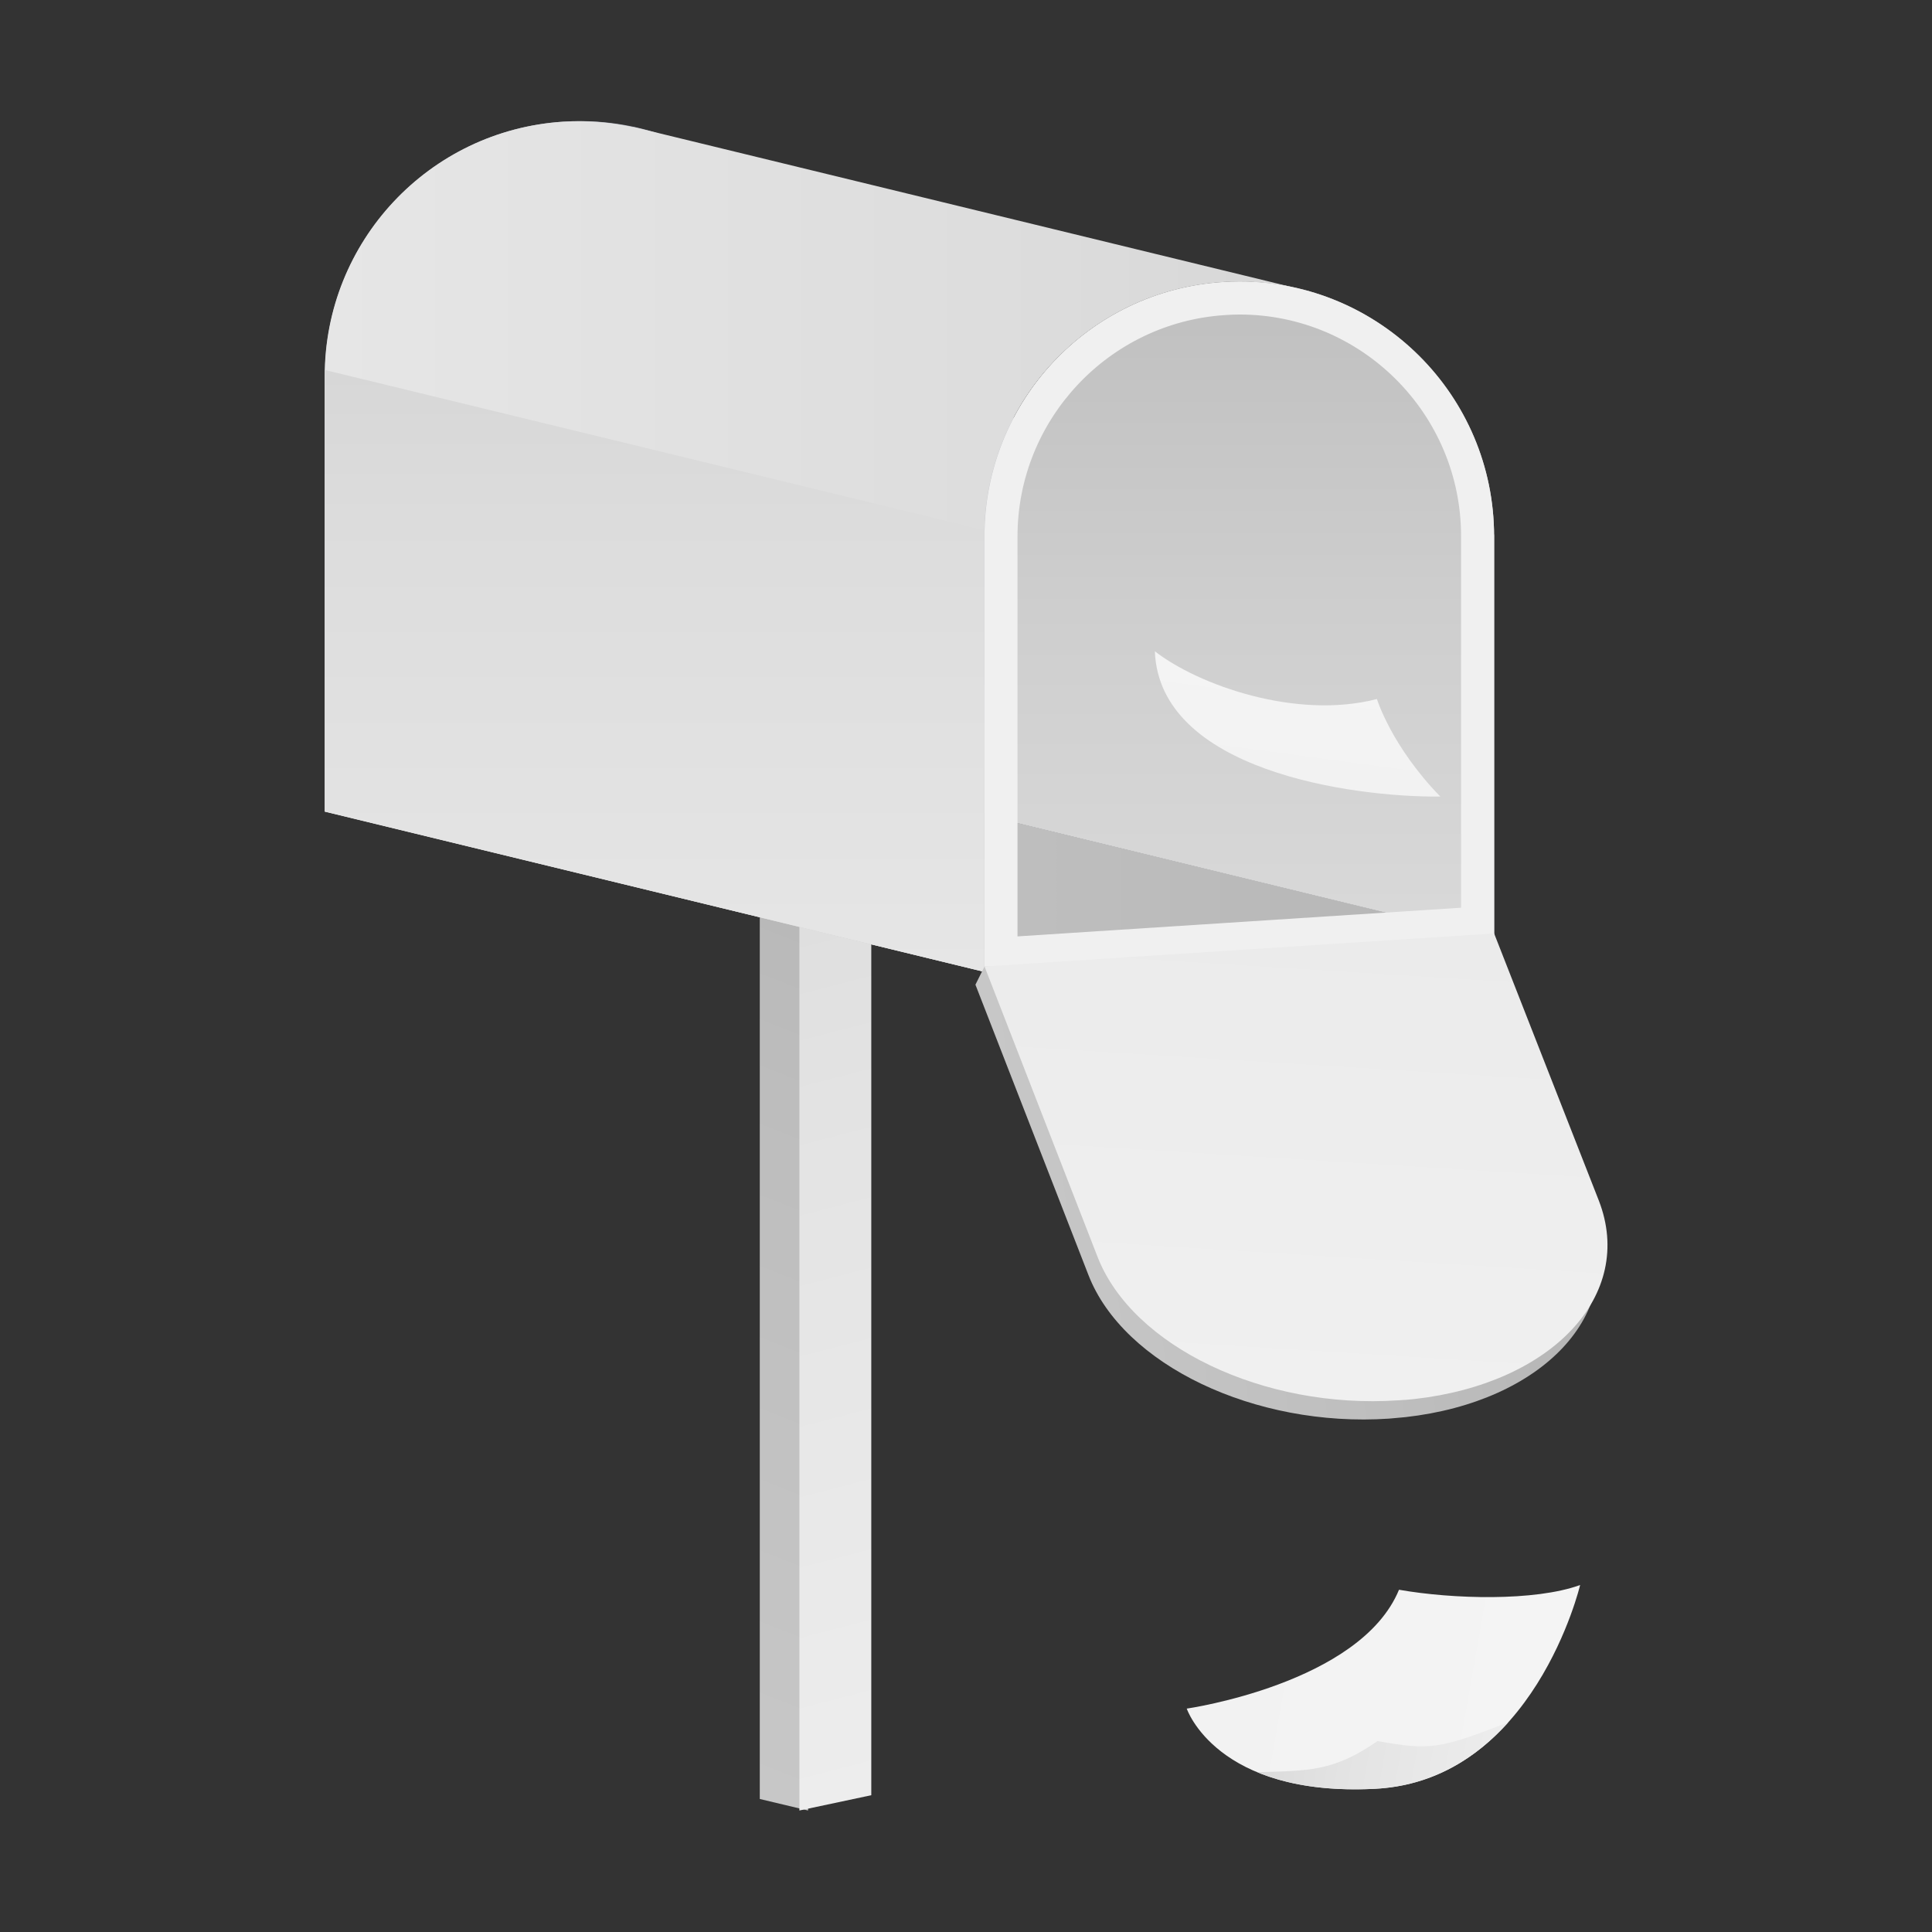 <?xml version="1.0" encoding="utf-8"?>
<!-- Generator: Adobe Illustrator 22.1.0, SVG Export Plug-In . SVG Version: 6.00 Build 0)  -->
<svg version="1.1" id="图层_1" xmlns="http://www.w3.org/2000/svg" xmlns:xlink="http://www.w3.org/1999/xlink" x="0px" y="0px"
	 viewBox="0 0 1024 1024" style="enable-background:new 0 0 1024 1024;" xml:space="preserve">
<rect x="0" y="0" width="1024" height="1024" fill="#333333" stroke="none"/>
<style type="text/css">
	.st0{fill:url(#SVGID_1_);}
	.st1{fill:url(#SVGID_2_);}
	.st2{fill:#B0B2BF;}
	.st3{fill:url(#SVGID_3_);}
	.st4{fill:#C3C4CB;}
	.st5{fill:url(#SVGID_4_);}
	.st6{fill:url(#SVGID_5_);}
	.st7{fill:url(#SVGID_6_);}
	.st8{fill:url(#SVGID_7_);}
	.st9{fill:url(#SVGID_8_);}
	.st10{fill:url(#SVGID_9_);}
	.st11{fill:url(#SVGID_10_);}
	.st12{fill:url(#SVGID_11_);}
	.st13{fill:url(#SVGID_12_);}
	.st14{fill:url(#SVGID_13_);}
	.st15{fill:url(#SVGID_14_);}
</style>
<g>
	<g>
		
			<linearGradient id="SVGID_1_" gradientUnits="userSpaceOnUse" x1="415.472" y1="561.709" x2="415.472" y2="-10.089" gradientTransform="matrix(1 0.393 0 1 0 233.585)">
			<stop  offset="0" style="stop-color:#C7C7C7"/>
			<stop  offset="0.659" style="stop-color:#BDBDBD"/>
			<stop  offset="1" style="stop-color:#B5B5B5"/>
		</linearGradient>
		<polygon class="st0" points="428.3,959.6 402.7,953.5 402.7,385.7 428.3,391.7 		"/>
	</g>
	<g>
		
			<linearGradient id="SVGID_2_" gradientUnits="userSpaceOnUse" x1="442.751" y1="1226.777" x2="442.751" y2="657.109" gradientTransform="matrix(1 -0.26 0 1 7.500016e-04 -155.02)">
			<stop  offset="0" style="stop-color:#EDEDED"/>
			<stop  offset="0.655" style="stop-color:#E3E3E3"/>
			<stop  offset="1" style="stop-color:#DBDBDB"/>
		</linearGradient>
		<polygon class="st1" points="461.8,951.5 423.7,959.6 423.7,391.7 461.8,383.7 		"/>
	</g>
	<g>
		<path class="st2" d="M442.3,412.6l-270.1,17.5V199.3c0-71.2,55.3-130.2,126.3-134.8l0,0c77.9-5.1,143.8,56.7,143.8,134.8V412.6z"
			/>
		<g>
			<linearGradient id="SVGID_3_" gradientUnits="userSpaceOnUse" x1="172.161" y1="463.866" x2="791.858" y2="463.866">
				<stop  offset="0" style="stop-color:#C7C7C7"/>
				<stop  offset="0.659" style="stop-color:#BDBDBD"/>
				<stop  offset="1" style="stop-color:#B5B5B5"/>
			</linearGradient>
			<polygon class="st3" points="172.2,430.1 521.7,515.1 791.9,497.6 442.3,412.6 			"/>
		</g>
		<polygon class="st4" points="791.9,497.6 442.3,412.6 442.3,198.3 791.9,283.3 		"/>
		<g>
			<g>
				<linearGradient id="SVGID_4_" gradientUnits="userSpaceOnUse" x1="691.814" y1="154.172" x2="693.954" y2="154.172">
					<stop  offset="0" style="stop-color:#E6E6E6"/>
					<stop  offset="1" style="stop-color:#DCDCDC"/>
				</linearGradient>
				<path class="st5" d="M694,154.5v-0.1l-2.1-0.5C692.5,154,693.2,154.3,694,154.5z"/>
			</g>
			<g>
				<linearGradient id="SVGID_5_" gradientUnits="userSpaceOnUse" x1="172.161" y1="289.675" x2="687.751" y2="289.675">
					<stop  offset="0" style="stop-color:#E6E6E6"/>
					<stop  offset="0.753" style="stop-color:#DCDCDC"/>
					<stop  offset="1" style="stop-color:#D7D7D7"/>
				</linearGradient>
				<path class="st6" d="M648.1,149.5c13.7-0.9,27,0.4,39.7,3.4L341.9,68.8c-1.1-0.3-2.2-0.5-3.3-0.8l-3-0.7l0,0.1
					c-11.9-2.6-24.3-3.7-37.2-2.9h0c-71.1,4.6-126.3,63.6-126.3,134.8v230.9l156.5,38l193.1,46.9V284.3
					C521.7,213.1,577,154.1,648.1,149.5z"/>
			</g>
		</g>
		<g>
			<linearGradient id="SVGID_6_" gradientUnits="userSpaceOnUse" x1="346.945" y1="515.108" x2="346.945" y2="196.067">
				<stop  offset="0" style="stop-color:#E6E6E6"/>
				<stop  offset="0.753" style="stop-color:#DCDCDC"/>
				<stop  offset="1" style="stop-color:#D7D7D7"/>
			</linearGradient>
			<polygon class="st7" points="521.7,515.1 172.2,430.1 172.2,196.1 521.7,281 			"/>
		</g>
		<g>
			<g>
				<linearGradient id="SVGID_7_" gradientUnits="userSpaceOnUse" x1="656.793" y1="515.109" x2="656.793" y2="497.586">
					<stop  offset="0" style="stop-color:#D9D9D9"/>
					<stop  offset="0.501" style="stop-color:#CECECE"/>
					<stop  offset="1" style="stop-color:#BFBFBF"/>
				</linearGradient>
				<polygon class="st8" points="521.7,515.1 791.9,497.6 791.9,497.6 521.7,515.1 				"/>
			</g>
			<g>
				<linearGradient id="SVGID_8_" gradientUnits="userSpaceOnUse" x1="656.793" y1="497.586" x2="656.793" y2="149.186">
					<stop  offset="0" style="stop-color:#D9D9D9"/>
					<stop  offset="0.501" style="stop-color:#CECECE"/>
					<stop  offset="1" style="stop-color:#BFBFBF"/>
				</linearGradient>
				<path class="st9" d="M657,149.2c-2.9,0-5.9,0.1-8.9,0.3h0c-71.1,4.6-126.3,63.6-126.3,134.8v147.7l270.1,65.7V284.3
					C791.9,209.2,730.9,149.2,657,149.2z"/>
			</g>
		</g>
		<g>
			<linearGradient id="SVGID_9_" gradientUnits="userSpaceOnUse" x1="521.729" y1="332.147" x2="791.858" y2="332.147">
				<stop  offset="0" style="stop-color:#F0F0F0"/>
				<stop  offset="1" style="stop-color:#F0F0F0"/>
			</linearGradient>
			<path class="st10" d="M657,166.7c64.7,0,117.4,52.7,117.4,117.5v196.9l-235.1,15.2V284.3c0-61.8,48.3-113.3,109.9-117.3
				C651.8,166.8,654.4,166.7,657,166.7 M657,149.2c-2.9,0-5.9,0.1-8.9,0.3h0c-71.1,4.6-126.3,63.6-126.3,134.8v230.9l270.1-17.5
				V284.3C791.9,209.2,730.9,149.2,657,149.2L657,149.2z"/>
		</g>
	</g>
	<g>
		
			<linearGradient id="SVGID_10_" gradientUnits="userSpaceOnUse" x1="-1548.242" y1="167.664" x2="-1490.601" y2="179.873" gradientTransform="matrix(7.490315e-02 0.997 -0.997 7.490315e-02 974.655 1887.218)">
			<stop  offset="0" style="stop-color:#F4F4F4"/>
			<stop  offset="1" style="stop-color:#F2F2F2"/>
		</linearGradient>
		<path class="st11" d="M729.8,370.5c0,0,7.7,25.1,33.6,51.7c-47.5,0.4-148.9-14-151.3-77C635,363,686.9,381.6,729.8,370.5z"/>
	</g>
	<g>
		
			<linearGradient id="SVGID_11_" gradientUnits="userSpaceOnUse" x1="-1928.602" y1="1056.975" x2="-1734.612" y2="1056.975" gradientTransform="matrix(-0.985 -0.173 -0.173 0.985 -890.051 -471.065)">
			<stop  offset="0" style="stop-color:#F4F4F4"/>
			<stop  offset="1" style="stop-color:#F2F2F2"/>
		</linearGradient>
		<path class="st12" d="M837.5,840.1c0,0-24.6,103.7-108.7,108c-84.1,4.3-99.8-42.5-99.8-42.5s92-13.2,112.5-63
			C770,847.6,813.4,848.8,837.5,840.1z"/>
	</g>
	<g>
		
			<linearGradient id="SVGID_12_" gradientUnits="userSpaceOnUse" x1="-1903.68" y1="1096.131" x2="-1777.316" y2="1096.131" gradientTransform="matrix(-0.985 -0.173 -0.173 0.985 -890.051 -471.065)">
			<stop  offset="0" style="stop-color:#EDEDED"/>
			<stop  offset="0.655" style="stop-color:#E3E3E3"/>
			<stop  offset="1" style="stop-color:#DBDBDB"/>
		</linearGradient>
		<path class="st13" d="M799.4,912.9c-16.6,18.5-39.5,33.6-70.6,35.2c-27.5,1.4-47.7-2.7-62.4-8.8c27.3-0.8,40.4-0.3,63.7-16.5
			C758.6,927.9,763.2,926.8,799.4,912.9z"/>
	</g>
	<g>
		
			<linearGradient id="SVGID_13_" gradientUnits="userSpaceOnUse" x1="834.292" y1="2504.441" x2="1135.827" y2="2454.506" gradientTransform="matrix(0.985 -0.111 -0.26 -0.668 362.49 2393.994)">
			<stop  offset="0" style="stop-color:#C7C7C7"/>
			<stop  offset="0.659" style="stop-color:#BDBDBD"/>
			<stop  offset="1" style="stop-color:#B5B5B5"/>
		</linearGradient>
		<path class="st14" d="M745,751.1c72.7-8.2,117.1-55,97.6-105.2l-55.5-141.6l-265.3,8l-4.8,9.6l59.9,153.9
			c18.5,47.6,88.2,80.9,159.3,76.1l0,0C739.1,751.6,742.1,751.4,745,751.1L745,751.1z"/>
	</g>
	<g>
		
			<linearGradient id="SVGID_14_" gradientUnits="userSpaceOnUse" x1="1038.044" y1="2680.435" x2="942.354" y2="2318.481" gradientTransform="matrix(0.985 -0.111 -0.26 -0.668 362.49 2393.994)">
			<stop  offset="0" style="stop-color:#EBEBEB"/>
			<stop  offset="1" style="stop-color:#F0F0F0"/>
		</linearGradient>
		<path class="st15" d="M749.8,741.5c72.7-8.2,117.1-55,97.6-105.2l-55.5-141.6l-270.1,17.5l59.9,153.9
			c18.5,47.6,88.2,80.9,159.3,76.1l0,0C743.9,742.1,746.9,741.8,749.8,741.5L749.8,741.5z"/>
	</g>
</g>
</svg>

